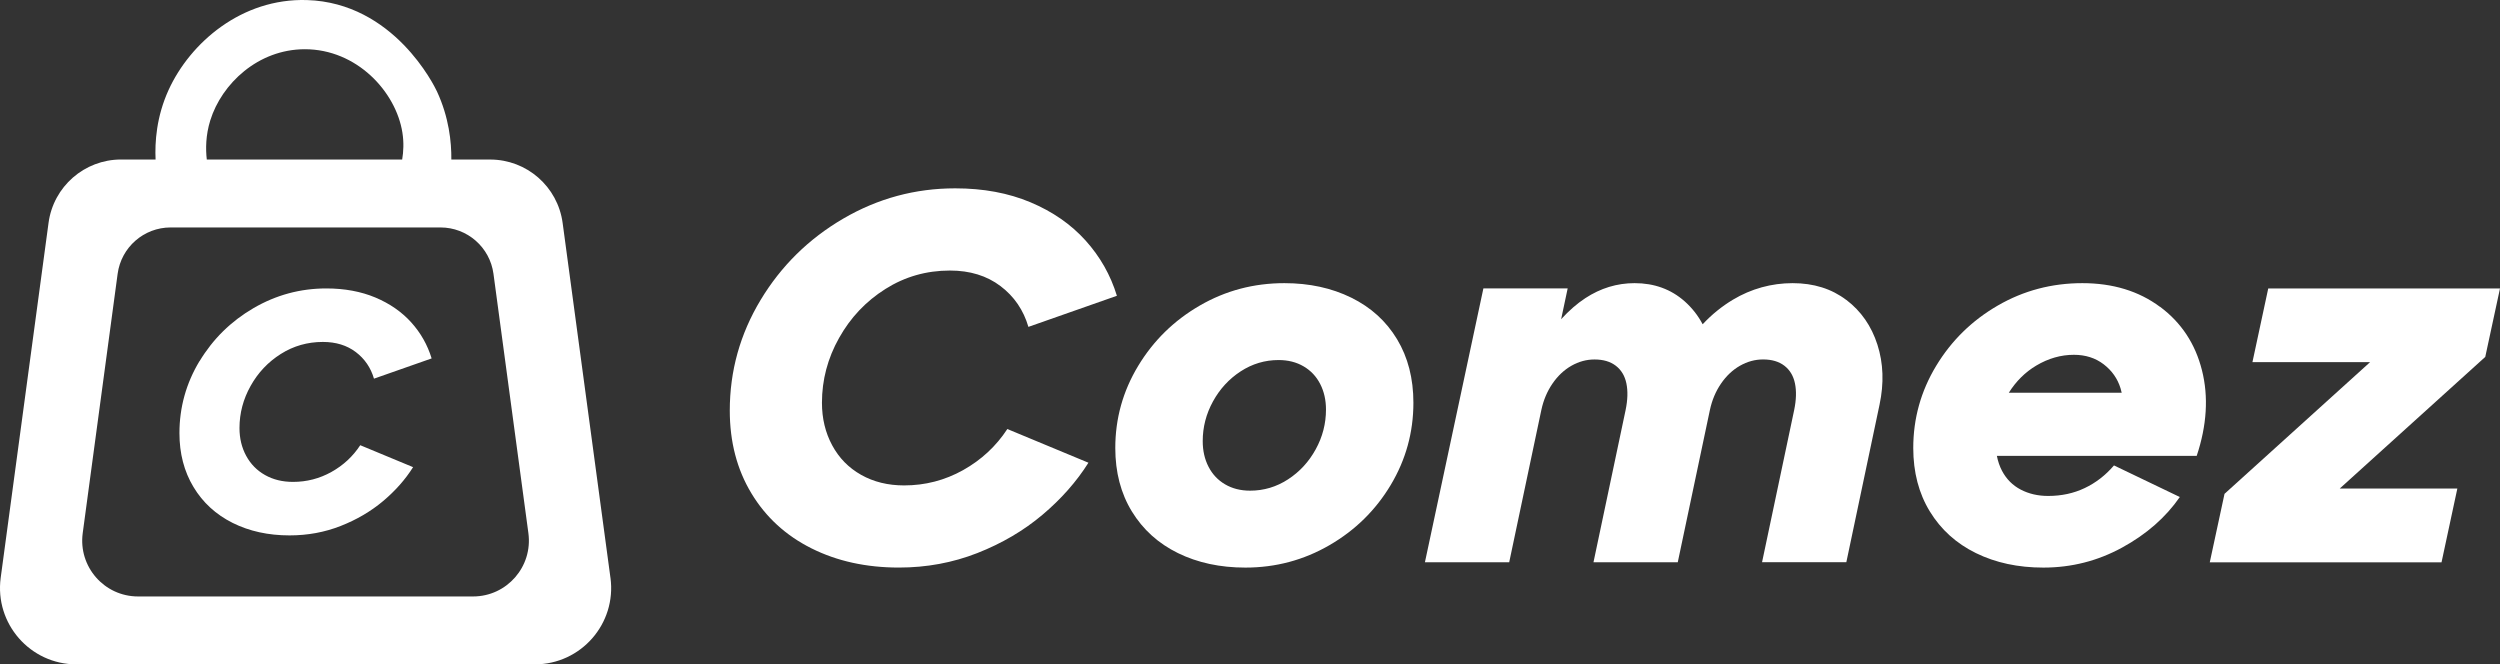 <?xml version="1.0" encoding="UTF-8"?>
<svg id="Layer_2" data-name="Layer 2" xmlns="http://www.w3.org/2000/svg" viewBox="0 0 795.24 211.33">
  <rect x="0" y="0" width="795.24" height="211.33" fill="#333333" stroke="none"/>
  <defs>
    <style>
      .cls-1 {
        fill: #fff;
      }
    </style>
  </defs>
  <g id="Layer_2-2" data-name="Layer 2">
    <g id="Layer_1-2" data-name="Layer 1-2">
      <g>
        <g>
          <path class="cls-1" d="M194.18,183.79l-15.21-112.88c-1.56-11.55-11.41-20.16-23.06-20.16h-12.34c.05-5.59-.75-13.43-4.58-21.67-.79-1.69-13.69-28.23-41.38-29.06-20.77-.62-37.12,13.58-43.97,28.57-3.92,8.58-4.4,16.71-4.15,22.15h-10.99c-11.65,0-21.51,8.62-23.06,20.16L.22,183.79c-1.96,14.57,9.37,27.54,24.08,27.54h145.81c14.71,0,26.04-12.96,24.08-27.54h-.01ZM66.89,38.29c3.63-11.66,15.2-22.62,30.07-22.63,16.51-.01,28.98,13.48,31.04,26.51.5,3.16.35,6.07-.07,8.58h-62.15c-.38-3.31-.37-7.7,1.11-12.46ZM150.49,189.73H43.91c-10.75,0-19.03-9.47-17.6-20.13l11.11-82.51c1.14-8.44,8.34-14.74,16.86-14.74h85.83c8.52,0,15.72,6.3,16.86,14.74l11.11,82.51c1.43,10.65-6.85,20.13-17.6,20.13h.01Z"/>
          <path class="cls-1" d="M63.48,114.89c4.26-7.06,9.97-12.68,17.13-16.86,7.17-4.18,14.9-6.28,23.19-6.28,5.82,0,11.02.97,15.61,2.89,4.58,1.93,8.38,4.57,11.4,7.91,3.02,3.35,5.18,7.17,6.49,11.46l-18.34,6.44c-1.02-3.49-2.95-6.31-5.78-8.46-2.84-2.15-6.33-3.22-10.48-3.22-4.88,0-9.33,1.27-13.37,3.82s-7.24,5.93-9.6,10.15c-2.37,4.22-3.55,8.7-3.55,13.42,0,3.27.71,6.22,2.13,8.84s3.42,4.66,6,6.11c2.58,1.46,5.55,2.18,8.89,2.18,4.37,0,8.44-1.05,12.22-3.16s6.84-4.95,9.17-8.51l16.81,6.98c-2.47,3.93-5.66,7.53-9.55,10.8s-8.39,5.91-13.48,7.91-10.51,3-16.26,3c-6.77,0-12.81-1.33-18.12-3.98-5.31-2.66-9.46-6.46-12.44-11.41s-4.47-10.66-4.47-17.13c0-8.22,2.13-15.86,6.38-22.92l.02.02Z"/>
        </g>
        <g>
          <path class="cls-1" d="M306.35,149.55c-5.81,3.24-12.06,4.86-18.76,4.86-5.14,0-9.69-1.12-13.65-3.35-3.97-2.23-7.04-5.36-9.21-9.38-2.18-4.02-3.27-8.54-3.27-13.57,0-7.26,1.81-14.13,5.45-20.61,3.63-6.48,8.54-11.67,14.74-15.58,6.2-3.91,13.04-5.86,20.52-5.86,6.37,0,11.73,1.65,16.08,4.94,4.36,3.3,7.31,7.62,8.88,12.98l28.15-9.89c-2.01-6.59-5.34-12.45-9.97-17.59-4.64-5.14-10.47-9.19-17.51-12.15s-15.02-4.44-23.96-4.44c-12.73,0-24.6,3.21-35.6,9.63-11,6.42-19.77,15.05-26.3,25.89-6.53,10.84-9.8,22.56-9.8,35.18,0,9.94,2.29,18.71,6.87,26.3,4.58,7.6,10.95,13.43,19.1,17.51,8.15,4.08,17.42,6.12,27.81,6.12,8.82,0,17.14-1.54,24.96-4.61,7.82-3.07,14.72-7.12,20.69-12.15s10.86-10.56,14.66-16.59l-25.8-10.72c-3.58,5.47-8.27,9.83-14.07,13.07h0Z"/>
          <path class="cls-1" d="M429.83,94.68c-6.26-3.07-13.35-4.61-21.28-4.61-9.72,0-18.68,2.37-26.89,7.12-8.21,4.75-14.74,11.14-19.6,19.18-4.86,8.04-7.29,16.75-7.29,26.14,0,7.71,1.76,14.44,5.28,20.19s8.4,10.17,14.66,13.24c6.25,3.07,13.4,4.61,21.45,4.61,9.61,0,18.51-2.37,26.72-7.12s14.71-11.14,19.52-19.18c4.8-8.04,7.2-16.75,7.2-26.14,0-7.71-1.73-14.44-5.19-20.19s-8.32-10.16-14.58-13.24h0ZM418.52,142.93c-2.18,3.97-5.11,7.15-8.8,9.55-3.69,2.4-7.71,3.6-12.06,3.6-3.02,0-5.67-.67-7.96-2.01-2.29-1.34-4.05-3.21-5.28-5.61s-1.84-5.11-1.84-8.13c0-4.47,1.09-8.68,3.27-12.65,2.18-3.96,5.11-7.15,8.8-9.55s7.71-3.6,12.06-3.6c3.02,0,5.67.67,7.96,2.01,2.29,1.34,4.05,3.21,5.28,5.61s1.84,5.11,1.84,8.13c0,4.47-1.09,8.69-3.27,12.65Z"/>
          <path class="cls-1" d="M587.32,95.43c-4.69-3.57-10.39-5.36-17.09-5.36s-13.15,1.76-19.02,5.28c-3.53,2.12-6.73,4.72-9.6,7.8-1.47-2.78-3.38-5.21-5.73-7.3-4.36-3.85-9.66-5.78-15.92-5.78-5.59,0-10.81,1.59-15.67,4.77-2.64,1.73-5.21,3.97-7.7,6.7l2.08-9.8h-26.81l-18.6,87.12h26.81l10.22-48.42c.67-3.13,1.84-5.92,3.52-8.38s3.69-4.36,6.03-5.7c2.35-1.34,4.8-2.01,7.37-2.01,2.79,0,5.05.67,6.79,2.01,1.73,1.34,2.85,3.21,3.35,5.61s.42,5.22-.25,8.46l-10.22,48.42h26.81l10.22-48.42c.67-3.13,1.84-5.92,3.52-8.38s3.69-4.36,6.03-5.7c2.35-1.34,4.8-2.01,7.37-2.01,2.79,0,5.05.67,6.79,2.01,1.73,1.34,2.85,3.21,3.35,5.61s.42,5.22-.25,8.46l-10.22,48.42h26.81l10.56-50.1c1.45-6.81,1.23-13.18-.67-19.1-1.9-5.92-5.19-10.67-9.89-14.24v.03Z"/>
          <path class="cls-1" d="M687.09,97.61c-6.76-5.03-15-7.54-24.71-7.54s-18.68,2.37-26.89,7.12-14.74,11.14-19.6,19.18-7.29,16.75-7.29,26.14c0,7.71,1.76,14.44,5.28,20.19s8.4,10.17,14.66,13.24c6.25,3.07,13.4,4.61,21.45,4.61,8.93,0,17.28-2.12,25.05-6.37,7.76-4.24,13.88-9.61,18.35-16.08l-20.94-10.05c-2.68,3.13-5.78,5.53-9.30,7.2-3.52,1.68-7.40,2.51-11.64,2.51-3.24,0-6.14-.67-8.71-2.01s-4.55-3.32-5.95-5.95c-.76-1.43-1.31-3.03-1.65-4.78h63.56c3.24-9.72,3.8-18.79,1.68-27.23-2.12-8.43-6.56-15.16-13.32-20.19h-.03ZM647.72,116.29c3.85-2.29,7.85-3.43,11.98-3.43,3.69,0,6.84,1.01,9.47,3.02,2.62,2.01,4.41,4.55,5.36,7.62.15.48.27.95.37,1.42h-35.9c2.31-3.66,5.21-6.54,8.72-8.63h0Z"/>
          <polygon class="cls-1" points="795.24 91.75 721.52 91.75 716.49 115.2 753.91 115.2 707.61 157.09 702.92 178.87 776.64 178.87 781.67 155.41 744.25 155.41 790.55 113.53 795.24 91.75"/>
        </g>
      </g>
    </g>
  </g>
</svg>